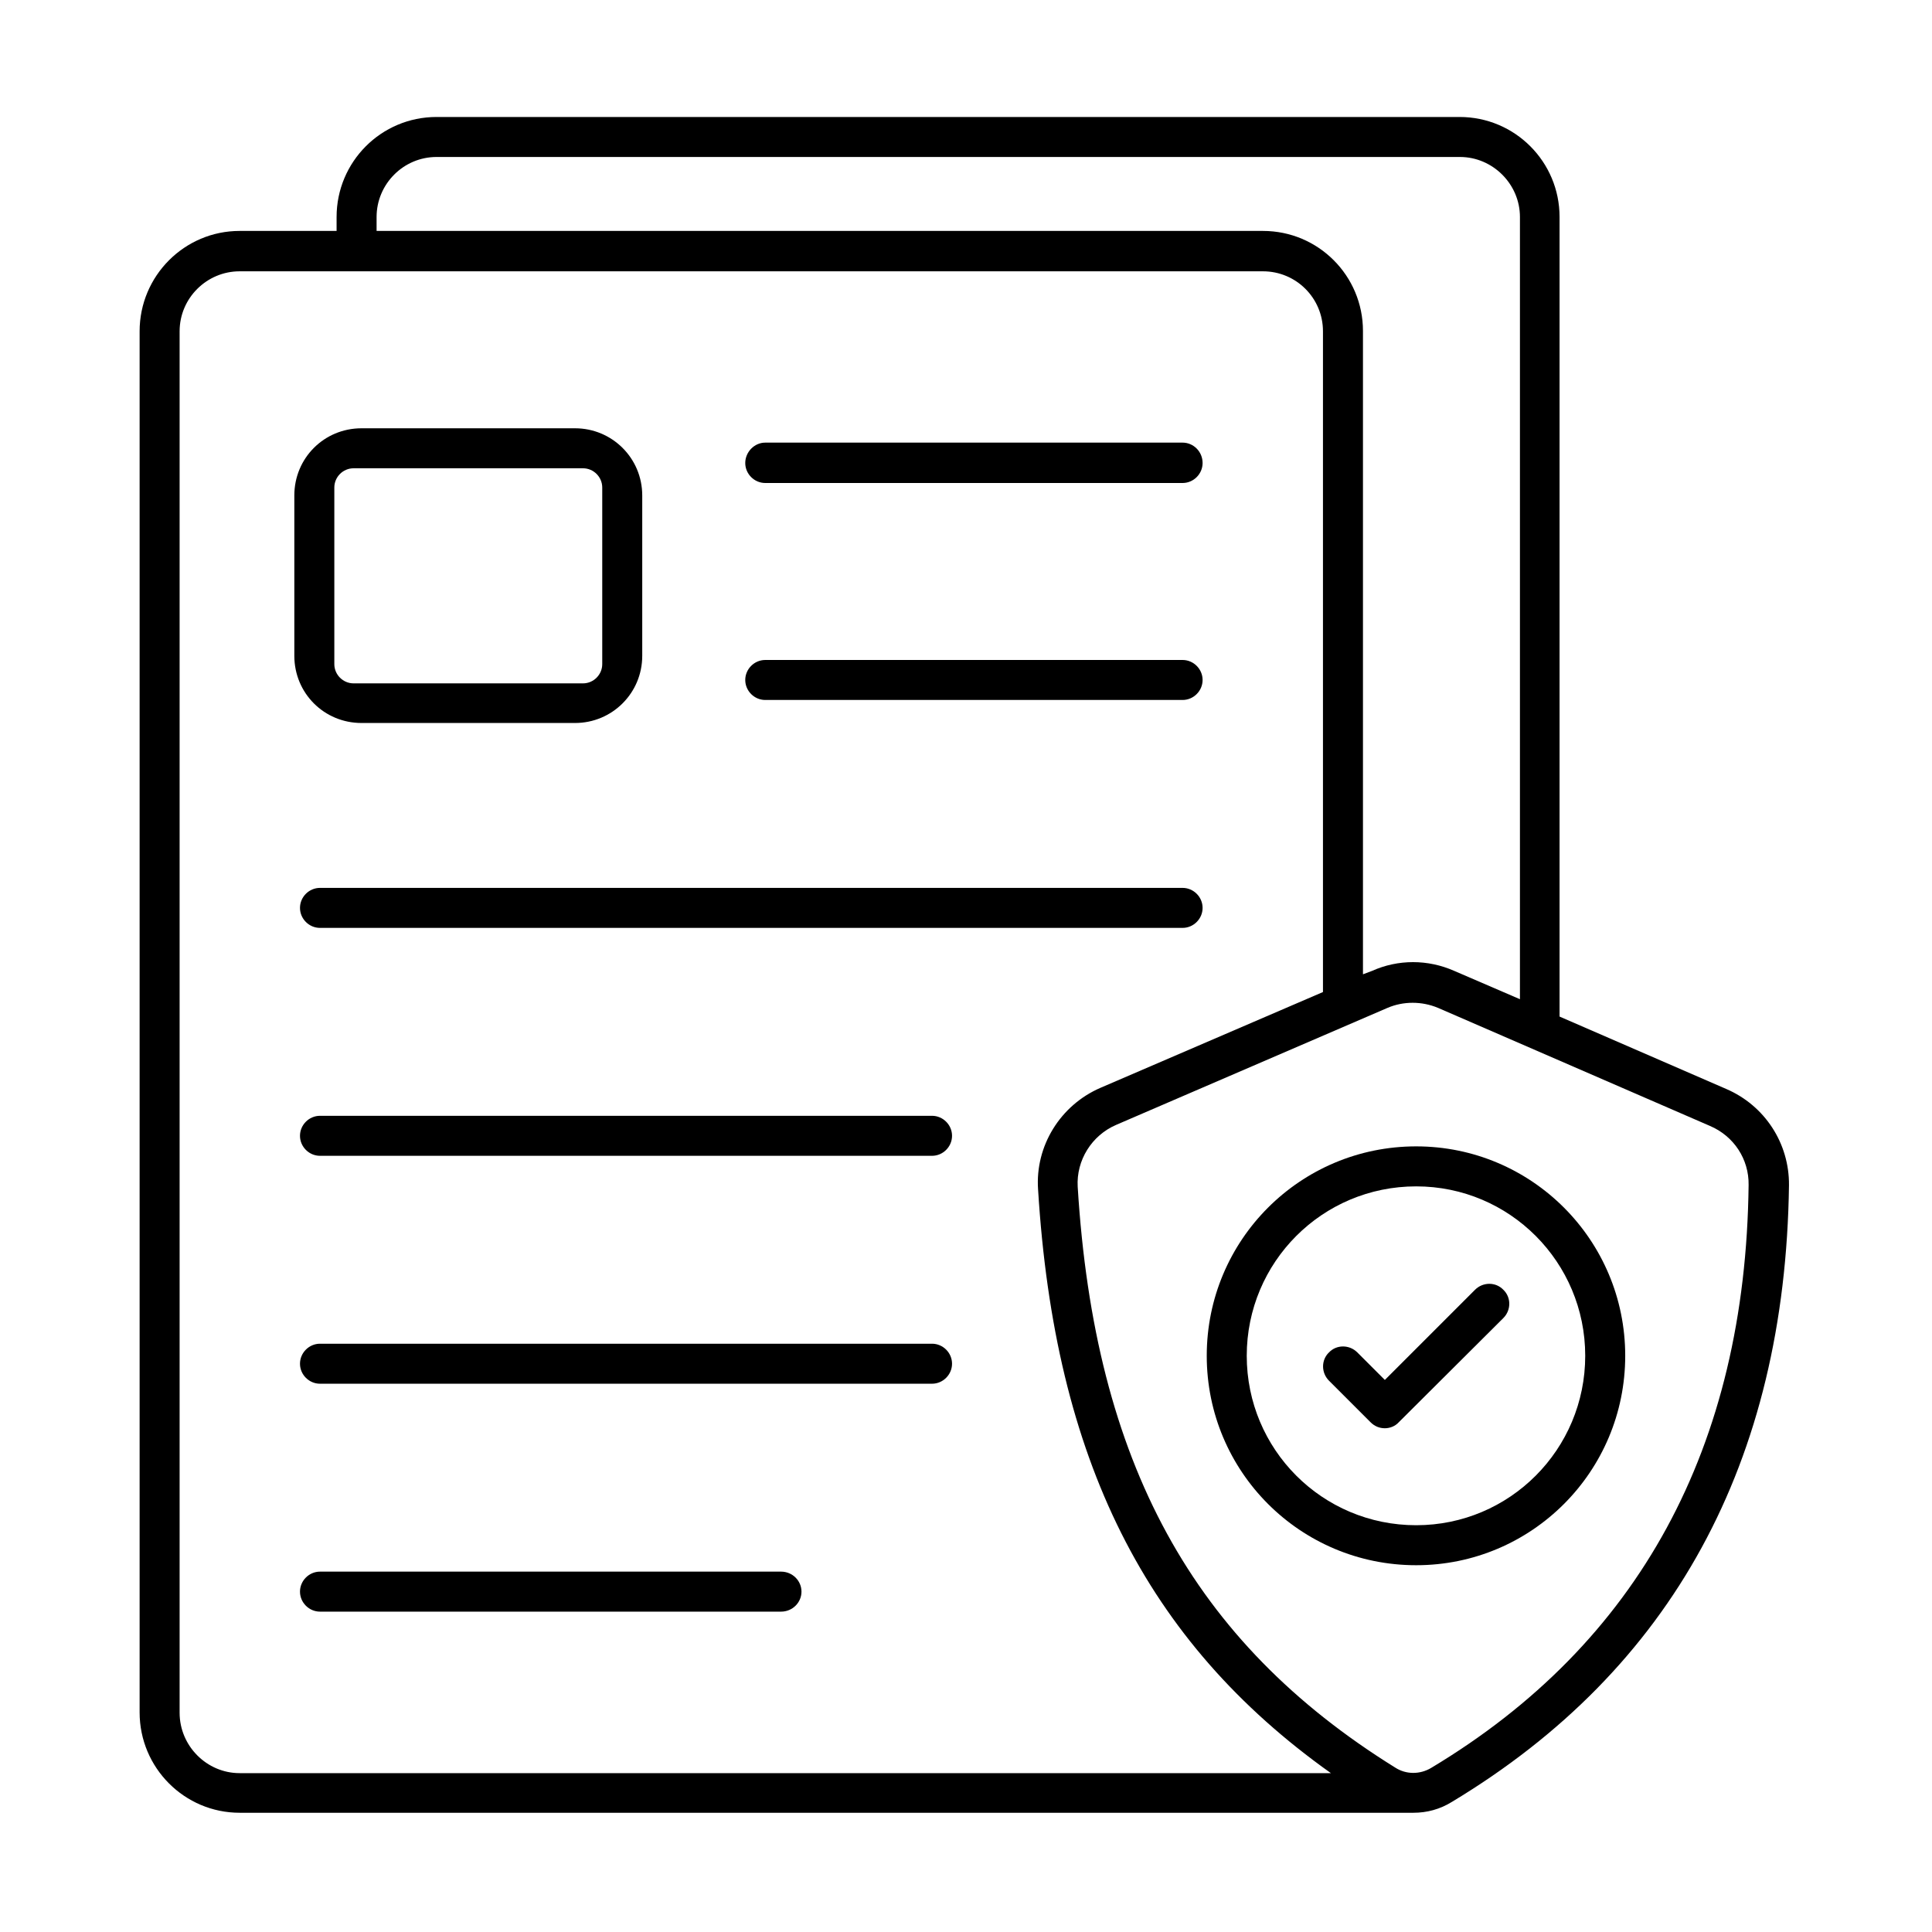<svg version="1.2" xmlns="http://www.w3.org/2000/svg" viewBox="0 0 512 512" width="512" height="512"><style></style><path fill-rule="evenodd" d="m78 131.3c0-9.9 7.9-17.8 17.8-17.8h56.6c9.8 0 17.8 7.9 17.8 17.8v42.5c0 9.9-8 17.8-17.8 17.8h-56.6c-9.9 0-17.8-7.9-17.8-17.8zm10.6 44.7c0 2.8 2.3 5.1 5.1 5.1h60.8c2.8 0 5.1-2.3 5.1-5.1v-46.8c0-2.8-2.3-5.1-5.1-5.1h-60.8c-2.8 0-5.1 2.3-5.1 5.1z"/><path  d="m197.5 122.7c0-2.9 2.4-5.4 5.3-5.4h110.6c2.9 0 5.3 2.4 5.3 5.4 0 2.9-2.4 5.3-5.3 5.3h-110.6c-2.9 0-5.3-2.4-5.3-5.3z"/><path  d="m197.5 180.2c0-2.9 2.4-5.3 5.3-5.3h110.6c2.9 0 5.3 2.4 5.3 5.3 0 2.9-2.4 5.3-5.3 5.3h-110.6c-2.9 0-5.3-2.4-5.3-5.3z"/><path  d="m318.7 240.6c0 2.9-2.4 5.3-5.3 5.3h-228.6c-2.9 0-5.3-2.4-5.3-5.3 0-2.9 2.4-5.3 5.3-5.3h228.6c2.9 0 5.3 2.4 5.3 5.3z"/><path  d="m252.3 301c0 2.9-2.4 5.3-5.3 5.3h-162.2c-2.9 0-5.3-2.4-5.3-5.3 0-2.9 2.4-5.3 5.3-5.3h162.2c2.9 0 5.3 2.4 5.3 5.3z"/><path  d="m252.3 361.4c0 2.9-2.4 5.3-5.3 5.3h-162.2c-2.9 0-5.3-2.4-5.3-5.3 0-2.9 2.4-5.3 5.3-5.3h162.2c2.9 0 5.3 2.4 5.3 5.3z"/><path  d="m212.4 421.8c0 2.9-2.4 5.3-5.4 5.3h-122.2c-2.9 0-5.3-2.4-5.3-5.3 0-2.9 2.4-5.3 5.3-5.3h122.2c3 0 5.4 2.4 5.4 5.3z"/><path fill-rule="evenodd" d="m457.5 288.6c10.2 4.4 16.7 14.4 16.6 25.5-1 73.4-31 128.3-89.3 163.4-3.2 2-6.7 2.9-10.2 2.9h-311.1c-14.6 0-26.5-11.9-26.5-26.6v-366c0-14.7 11.9-26.6 26.5-26.6h25.7v-3.7c0-14.6 11.8-26.5 26.5-26.5h271.1c14.7 0 26.5 11.9 26.5 26.5v211.9l44.2 19.2zm-357.7-227.4h234.9c14.7 0 26.5 11.9 26.5 26.5v170.5l2.4-0.9c6.9-3.1 14.8-3.1 21.8 0l17.4 7.5v-207.3c0-8.7-7.2-15.9-15.9-15.9h-271.2c-8.8 0-15.9 7.2-15.9 15.9zm-36.3 408.7h289.2c-49.1-34.9-73.2-83.2-77.6-154.7-0.8-11.5 5.9-22.3 16.5-26.9l59-25.4v-175.1c0-8.8-7.1-15.9-15.9-15.9h-271.2c-8.7 0-15.9 7.1-15.9 15.9v366.1c0 8.8 7.2 16 15.9 16zm399.9-155.9c0.1-6.8-3.9-12.9-10.2-15.6l-72.1-31.3c-4.3-1.8-9.2-1.8-13.4 0l-71.9 31c-6.5 2.8-10.6 9.4-10.2 16.4 4.5 73.1 30.5 120.6 84.1 153.9 2.9 1.9 6.6 1.9 9.6 0.1 55-33 83.3-85 84.1-154.5z"/><path fill-rule="evenodd" d="m375.3 414.8c-30.7 0-55.5-24.8-55.5-55.5 0-30.7 24.8-55.5 55.5-55.5 30.6 0 55.4 24.8 55.4 55.5 0 30.7-24.8 55.5-55.4 55.5zm44.8-55.5c0-24.8-20-44.9-44.8-44.9-24.9 0-44.9 20.1-44.9 44.9 0 24.8 20 44.9 44.9 44.9 24.8 0 44.8-20.1 44.8-44.9z"/><path  d="m398.4 341.8c2.1 2 2.1 5.4 0 7.5l-27.7 27.6c-1 1.1-2.4 1.6-3.7 1.6-1.4 0-2.7-0.5-3.8-1.6l-11-11c-2.1-2.1-2.1-5.5 0-7.5 2-2.1 5.4-2.1 7.5 0l7.3 7.3 23.9-23.9c2.1-2.1 5.5-2.1 7.5 0z"/></svg>